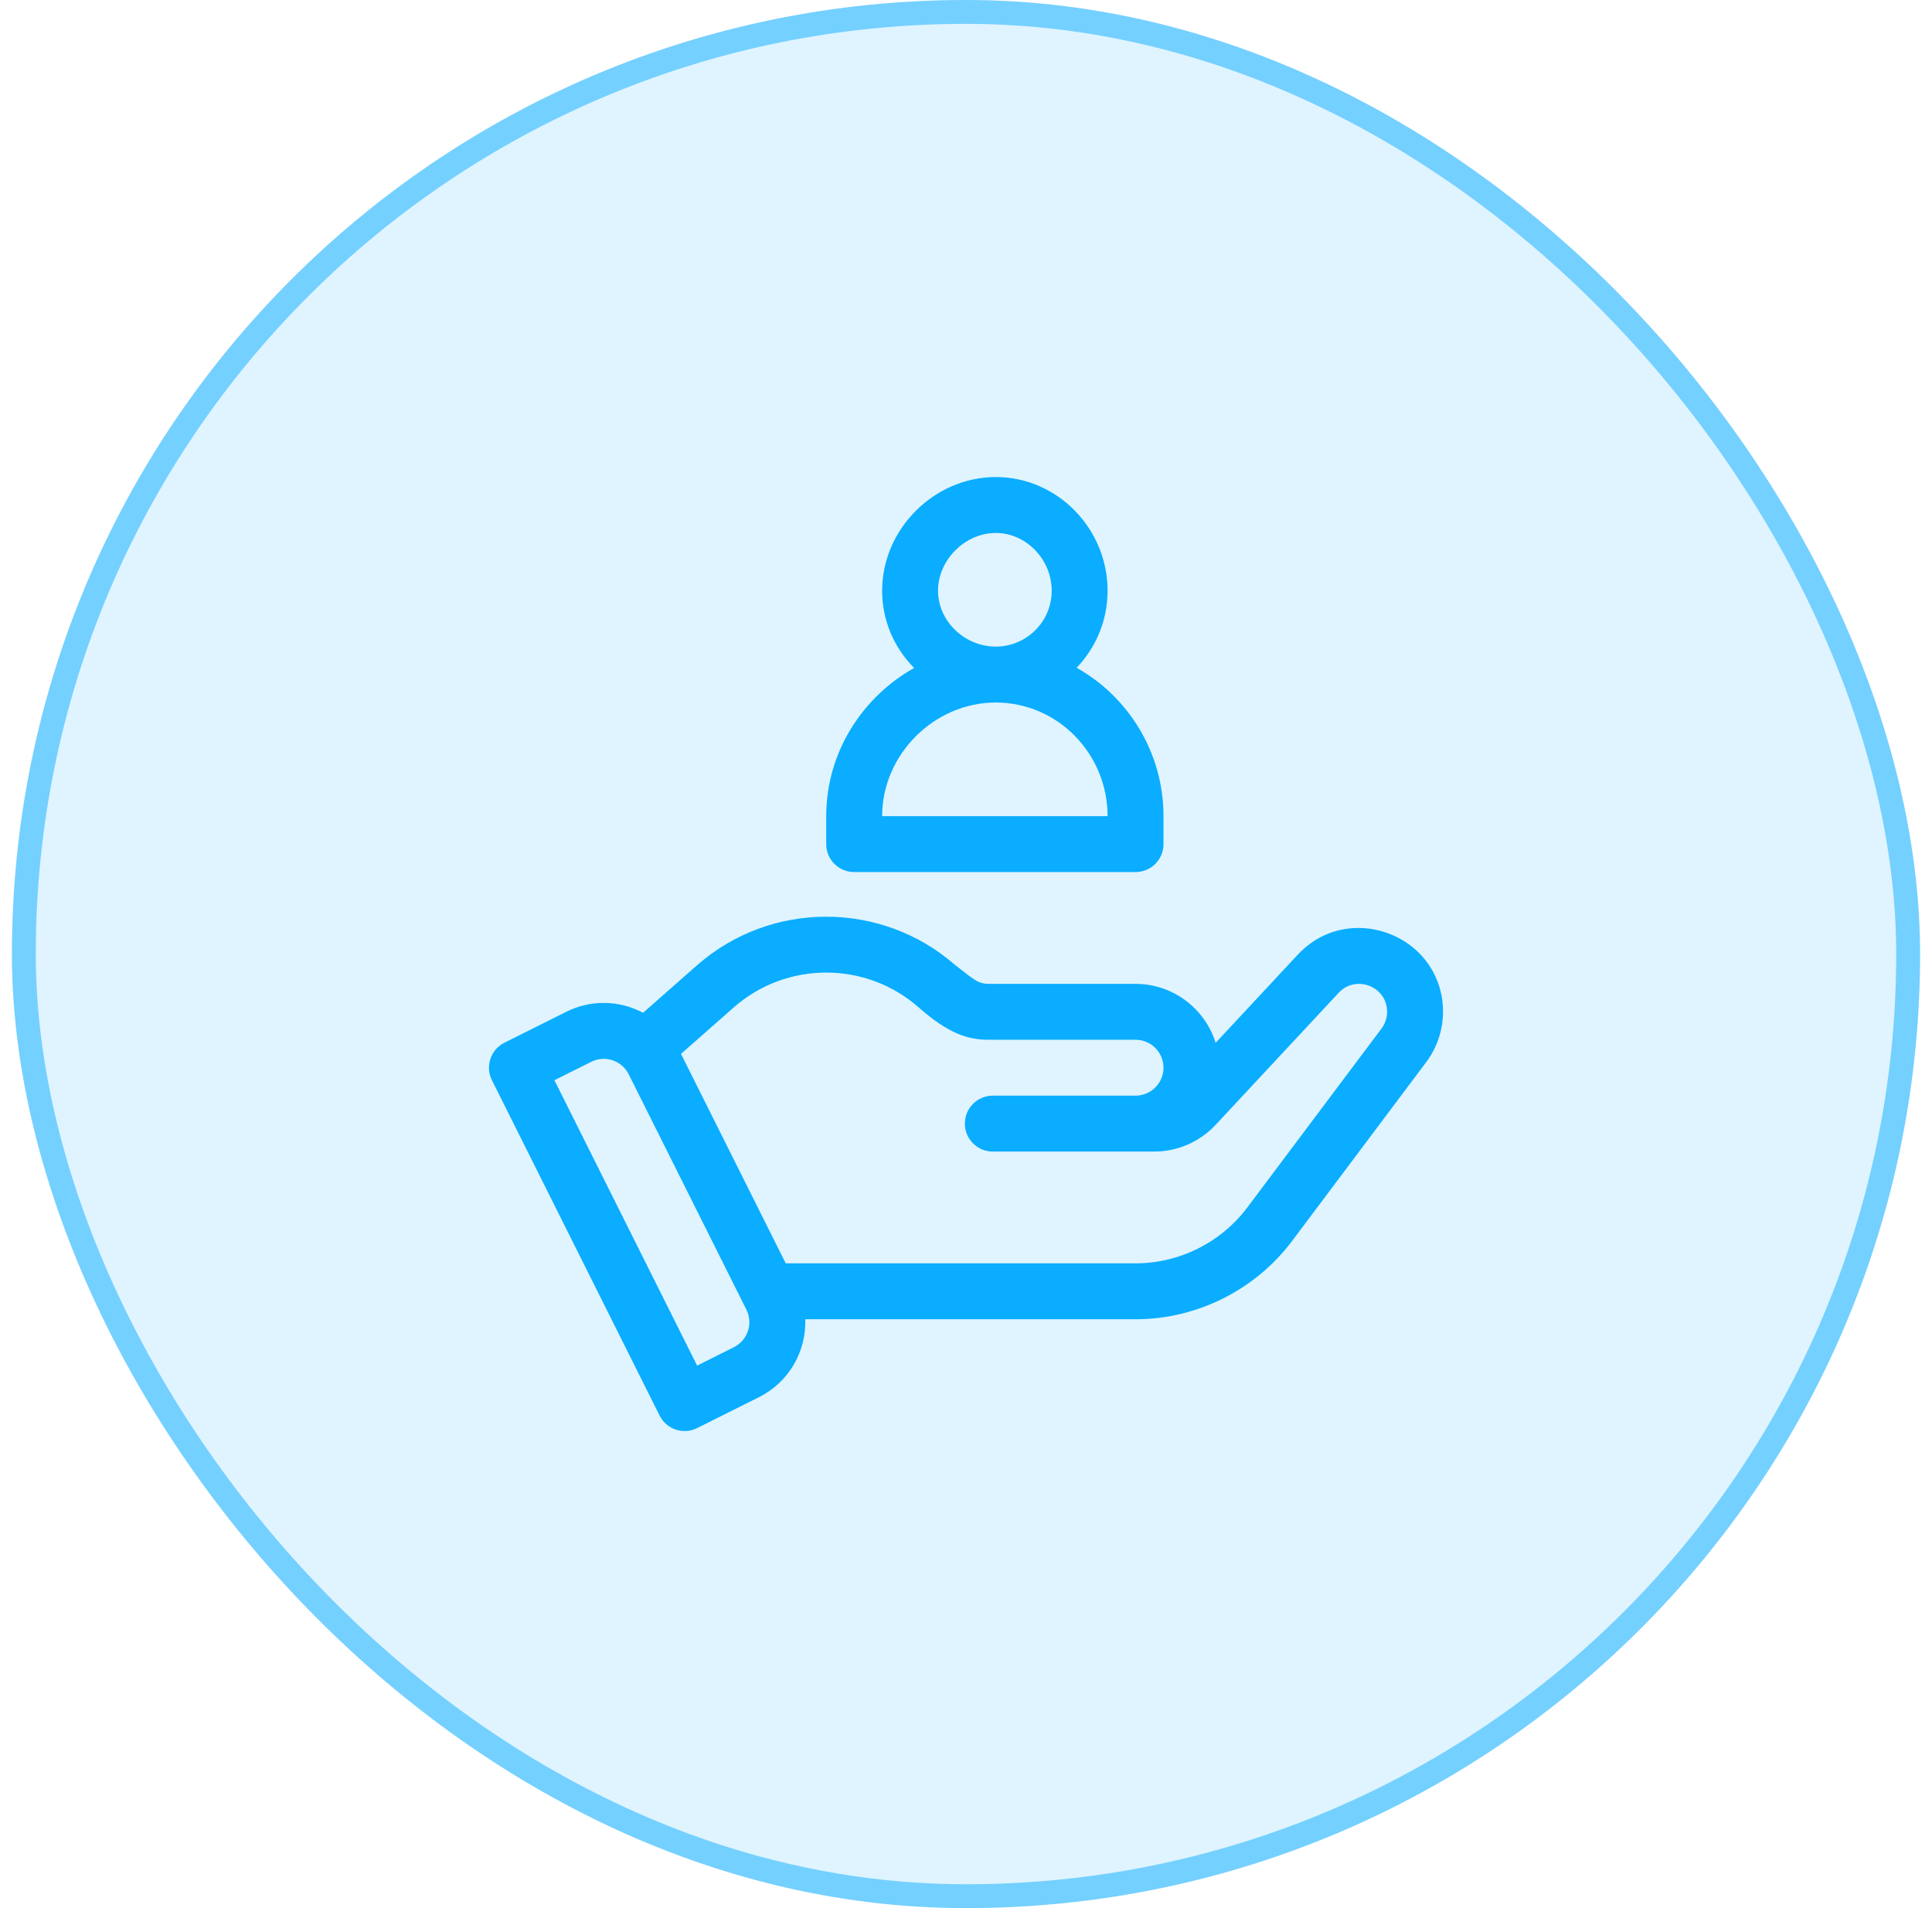<svg width="81" height="80" viewBox="0 0 81 80" fill="none" xmlns="http://www.w3.org/2000/svg">
<rect x="0.5" width="80" height="80" rx="40" fill="#0AADFF" fill-opacity="0.13"/>
<rect x="1" y="0.5" width="79" height="79" rx="39.5" stroke="#0AADFF" stroke-opacity="0.5"/>
<g clip-path="url(#clip0_47204_3067)">
<path d="M59.249 39.733C57.911 38.631 55.797 38.537 54.41 40.026L50.966 43.723C50.52 42.292 49.184 41.25 47.608 41.25H41.462C40.995 41.25 40.839 41.072 40.029 40.447C36.94 37.755 32.3 37.763 29.221 40.473L26.962 42.462C25.946 41.925 24.76 41.911 23.739 42.422L21.148 43.717C20.569 44.007 20.335 44.711 20.624 45.289L27.655 59.351C27.945 59.93 28.648 60.164 29.227 59.875L31.818 58.579C33.096 57.941 33.807 56.638 33.761 55.312H47.608C50.176 55.312 52.63 54.085 54.17 52.031L59.796 44.529C60.887 43.075 60.714 40.944 59.249 39.733ZM30.77 56.483L29.227 57.255L23.244 45.289L24.788 44.518C25.366 44.228 26.07 44.462 26.359 45.042L31.294 54.911C31.583 55.49 31.349 56.193 30.77 56.483ZM57.921 43.123L52.295 50.624C51.195 52.092 49.442 52.968 47.608 52.968H32.943L28.551 44.185L30.769 42.233C32.976 40.291 36.304 40.291 38.511 42.233C39.811 43.377 40.619 43.593 41.462 43.593H47.608C48.254 43.593 48.78 44.119 48.78 44.765C48.78 45.411 48.254 45.937 47.608 45.937H41.623C40.976 45.937 40.452 46.462 40.452 47.109C40.452 47.756 40.977 48.281 41.623 48.281H48.393C49.366 48.281 50.303 47.873 50.966 47.161L56.125 41.623C56.597 41.117 57.32 41.159 57.764 41.547C58.228 41.954 58.278 42.648 57.921 43.123Z" fill="#0AADFF"/>
<path d="M45.139 27.997C45.942 27.156 46.436 26.019 46.436 24.766C46.436 22.187 44.352 20.001 41.749 20.001C39.166 20.001 36.984 22.183 36.984 24.766C36.984 25.98 37.459 27.126 38.324 28.007C36.181 29.208 34.64 31.514 34.64 34.219V35.391C34.64 36.038 35.165 36.562 35.812 36.562H47.608C48.255 36.562 48.78 36.038 48.78 35.391V34.219C48.78 31.567 47.322 29.225 45.139 27.997ZM41.749 22.345C43.019 22.345 44.093 23.454 44.093 24.766C44.093 26.058 43.041 27.11 41.749 27.11C40.437 27.11 39.327 26.037 39.327 24.766C39.327 23.477 40.459 22.345 41.749 22.345ZM36.984 34.219C36.984 31.635 39.166 29.454 41.749 29.454C44.333 29.454 46.436 31.591 46.436 34.219H36.984Z" fill="#0AADFF"/>
</g>
<defs>
<clipPath id="clip0_47204_3067">
<rect width="40" height="40" fill="white" transform="translate(20.5 20)"/>
</clipPath>
</defs>
</svg>
